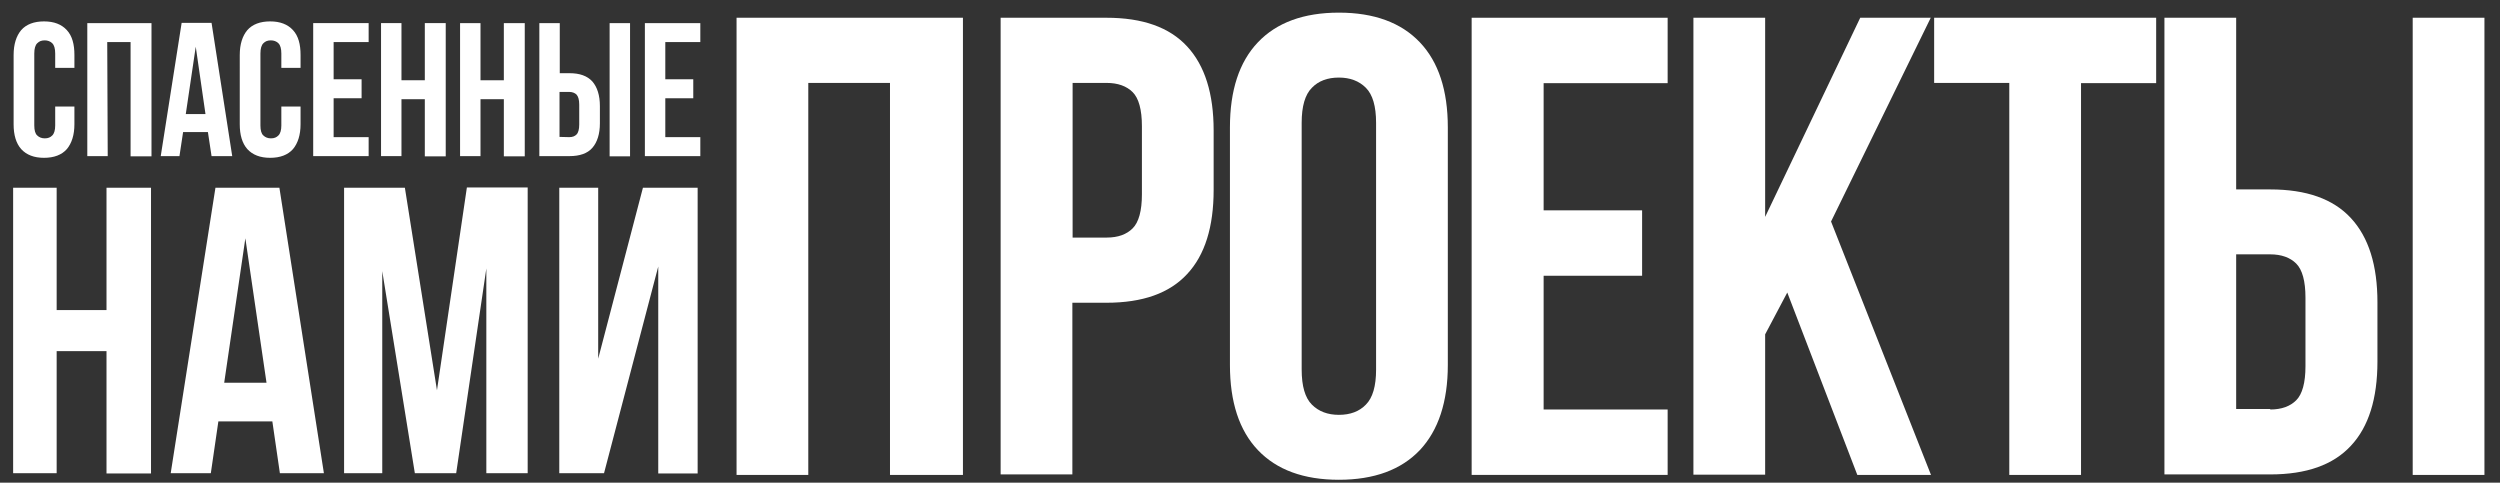 <?xml version="1.0" encoding="utf-8"?>
<!-- Generator: Adobe Illustrator 21.1.0, SVG Export Plug-In . SVG Version: 6.00 Build 0)  -->
<svg version="1.1" id="Layer_1" xmlns="http://www.w3.org/2000/svg" xmlns:xlink="http://www.w3.org/1999/xlink" x="0px" y="0px"
	 width="1028.1px" height="198.5px" viewBox="0 0 1028.1 198.5" style="enable-background:new 0 0 1028.1 198.5;"
	 xml:space="preserve">
<rect x="0" y="0" width="1028.1" height="198.5" fill="#333333" stroke="none"/>
<style type="text/css">
	.st0{enable-background:new    ;}
	.st1{fill:#FFFFFF;}
</style>
<g class="st0">
	<path class="st1" d="M30.6,43.8v7.3c0,4.4-1.1,7.8-3.1,10.2c-2.1,2.4-5.3,3.6-9.4,3.6s-7.2-1.2-9.4-3.6c-2.1-2.4-3.1-5.8-3.1-10.2
		V22.6c0-4.4,1.1-7.8,3.1-10.2c2.1-2.4,5.3-3.6,9.4-3.6s7.2,1.2,9.4,3.6s3.1,5.8,3.1,10.2v5.3h-7.9V22c0-2-0.4-3.4-1.2-4.2
		c-0.8-0.8-1.9-1.2-3.1-1.2c-1.4,0-2.3,0.4-3.1,1.2c-0.8,0.8-1.2,2.2-1.2,4.2v29.6c0,2,0.4,3.4,1.2,4.1c0.8,0.8,1.9,1.2,3.1,1.2
		c1.4,0,2.3-0.4,3.1-1.2c0.8-0.8,1.2-2.2,1.2-4.1v-7.8C22.7,43.8,30.6,43.8,30.6,43.8z"/>
	<path class="st1" d="M44.3,64.2h-8.4V9.5h26.4v54.8h-8.6v-47h-9.6L44.3,64.2L44.3,64.2z"/>
	<path class="st1" d="M95.5,64.2H87l-1.5-9.9H75.3l-1.5,9.9h-7.7l8.6-54.8H87L95.5,64.2z M76.4,46.9h8.1l-4-27.7L76.4,46.9z"/>
	<path class="st1" d="M123.6,43.8v7.3c0,4.4-1.1,7.8-3.1,10.2c-2.1,2.4-5.3,3.6-9.4,3.6s-7.2-1.2-9.4-3.6c-2.1-2.4-3.1-5.8-3.1-10.2
		V22.6c0-4.4,1.1-7.8,3.1-10.2c2.1-2.4,5.3-3.6,9.4-3.6s7.2,1.2,9.4,3.6s3.1,5.8,3.1,10.2v5.3h-7.9V22c0-2-0.4-3.4-1.2-4.2
		s-1.9-1.2-3.1-1.2c-1.4,0-2.3,0.4-3.1,1.2c-0.8,0.8-1.2,2.2-1.2,4.2v29.6c0,2,0.4,3.4,1.2,4.1c0.8,0.8,1.9,1.2,3.1,1.2
		c1.4,0,2.3-0.4,3.1-1.2c0.8-0.8,1.2-2.2,1.2-4.1v-7.8C115.7,43.8,123.6,43.8,123.6,43.8z"/>
	<path class="st1" d="M137.2,32.6h11.5v7.8h-11.5v16h14.4v7.8h-22.8V9.5h22.8v7.8h-14.4L137.2,32.6L137.2,32.6z"/>
	<path class="st1" d="M165.1,64.2h-8.4V9.5h8.4V33h9.6V9.5h8.6v54.8h-8.6V40.8h-9.6V64.2z"/>
	<path class="st1" d="M197.6,64.2h-8.4V9.5h8.4V33h9.6V9.5h8.6v54.8h-8.6V40.8h-9.6V64.2z"/>
	<path class="st1" d="M221.8,64.2V9.5h8.4v20.6h4c4.2,0,7.3,1.1,9.4,3.4c2,2.3,3.1,5.7,3.1,10.1v7.1c0,4.4-1.1,7.8-3.1,10.1
		c-2,2.3-5.2,3.4-9.4,3.4H221.8z M234.1,56.4c1.4,0,2.3-0.4,3-1.1c0.7-0.7,1.1-2.1,1.1-4.1V43c0-2-0.4-3.3-1.1-4.1
		c-0.7-0.7-1.8-1.1-3-1.1h-4v18.5L234.1,56.4L234.1,56.4z M250.7,9.5h8.4v54.8h-8.4V9.5z"/>
	<path class="st1" d="M273.6,32.6h11.5v7.8h-11.5v16H288v7.8h-22.8V9.5H288v7.8h-14.4V32.6z"/>
</g>
<g class="st0">
	<path class="st1" d="M23.3,194.6H5.4V77.2h17.9v50.3h20.5V77.2h18.3v117.5H43.8v-50.3H23.3V194.6z"/>
	<path class="st1" d="M133.2,194.6h-18.1l-3.1-21.3H89.8l-3.1,21.3H70.2L88.6,77.2h26.3L133.2,194.6z M92.2,157.4h17.4L100.9,98
		L92.2,157.4z"/>
	<path class="st1" d="M179.7,160.5l12.3-83.4h25v117.5h-17v-84.2l-12.4,84.2h-17l-13.4-83.1v83.1h-15.7V77.2h25L179.7,160.5z"/>
	<path class="st1" d="M248.4,194.6H230V77.2h16v70.3l18.4-70.3h22.5v117.5h-16.2v-85.1L248.4,194.6z"/>
</g>
<path class="st1" d="M332.4,195.3h-29.5V7.3H396v188H366V34.1h-33.6V195.3z"/>
<path class="st1" d="M455,7.3c14.9,0,25.9,3.9,33.2,11.8c7.3,7.9,10.9,19.4,10.9,34.6v24.4c0,15.2-3.6,26.8-10.9,34.6
	c-7.3,7.9-18.3,11.8-33.2,11.8h-14v70.6h-29.5V7.3H455z M441.1,34.1v63.6h14c4.7,0,8.2-1.3,10.7-3.8c2.5-2.5,3.8-7.2,3.8-14V51.9
	c0-6.8-1.3-11.5-3.8-14c-2.5-2.5-6.1-3.8-10.7-3.8H441.1z"/>
<path class="st1" d="M505.8,52.4c0-15.2,3.8-26.9,11.5-35c7.7-8.1,18.8-12.2,33.3-12.2c14.5,0,25.6,4.1,33.3,12.2
	c7.7,8.1,11.5,19.8,11.5,35v97.7c0,15.2-3.9,26.9-11.5,35c-7.7,8.1-18.8,12.2-33.3,12.2c-14.5,0-25.6-4.1-33.3-12.2
	c-7.7-8.1-11.5-19.8-11.5-35V52.4z M535.3,152c0,6.8,1.4,11.6,4.2,14.4c2.8,2.8,6.5,4.2,11.1,4.2c4.7,0,8.4-1.4,11.1-4.2
	c2.8-2.8,4.2-7.6,4.2-14.4V50.5c0-6.8-1.4-11.6-4.2-14.4c-2.8-2.8-6.5-4.2-11.1-4.2c-4.7,0-8.4,1.4-11.1,4.2
	c-2.8,2.8-4.2,7.6-4.2,14.4V152z"/>
<path class="st1" d="M634.8,86.5h40.5v26.9h-40.5v55h51v26.9h-80.6V7.3h80.6v26.9h-51V86.5z"/>
<path class="st1" d="M735,120.3l-9.1,17.2v57.7h-29.5V7.3h29.5v81.9L765,7.3h29L753,91.1l41.1,104.2h-30.3L735,120.3z"/>
<path class="st1" d="M795.4,7.3h91.3v26.9h-30.9v161.1h-29.5V34.1h-30.9V7.3z"/>
<path class="st1" d="M890.1,195.3V7.3h29.5v70.6h14c14.9,0,25.9,3.9,33.2,11.8c7.3,7.9,10.9,19.4,10.9,34.6v24.4
	c0,15.2-3.6,26.8-10.9,34.6c-7.3,7.9-18.3,11.8-33.2,11.8H890.1z M933.6,168.4c4.7,0,8.2-1.3,10.7-3.8c2.5-2.5,3.8-7.2,3.8-14v-28.2
	c0-6.8-1.3-11.5-3.8-14c-2.5-2.5-6.1-3.8-10.7-3.8h-14v63.6H933.6z M992.2,7.3h29.5v188h-29.5V7.3z"/>
</svg>
